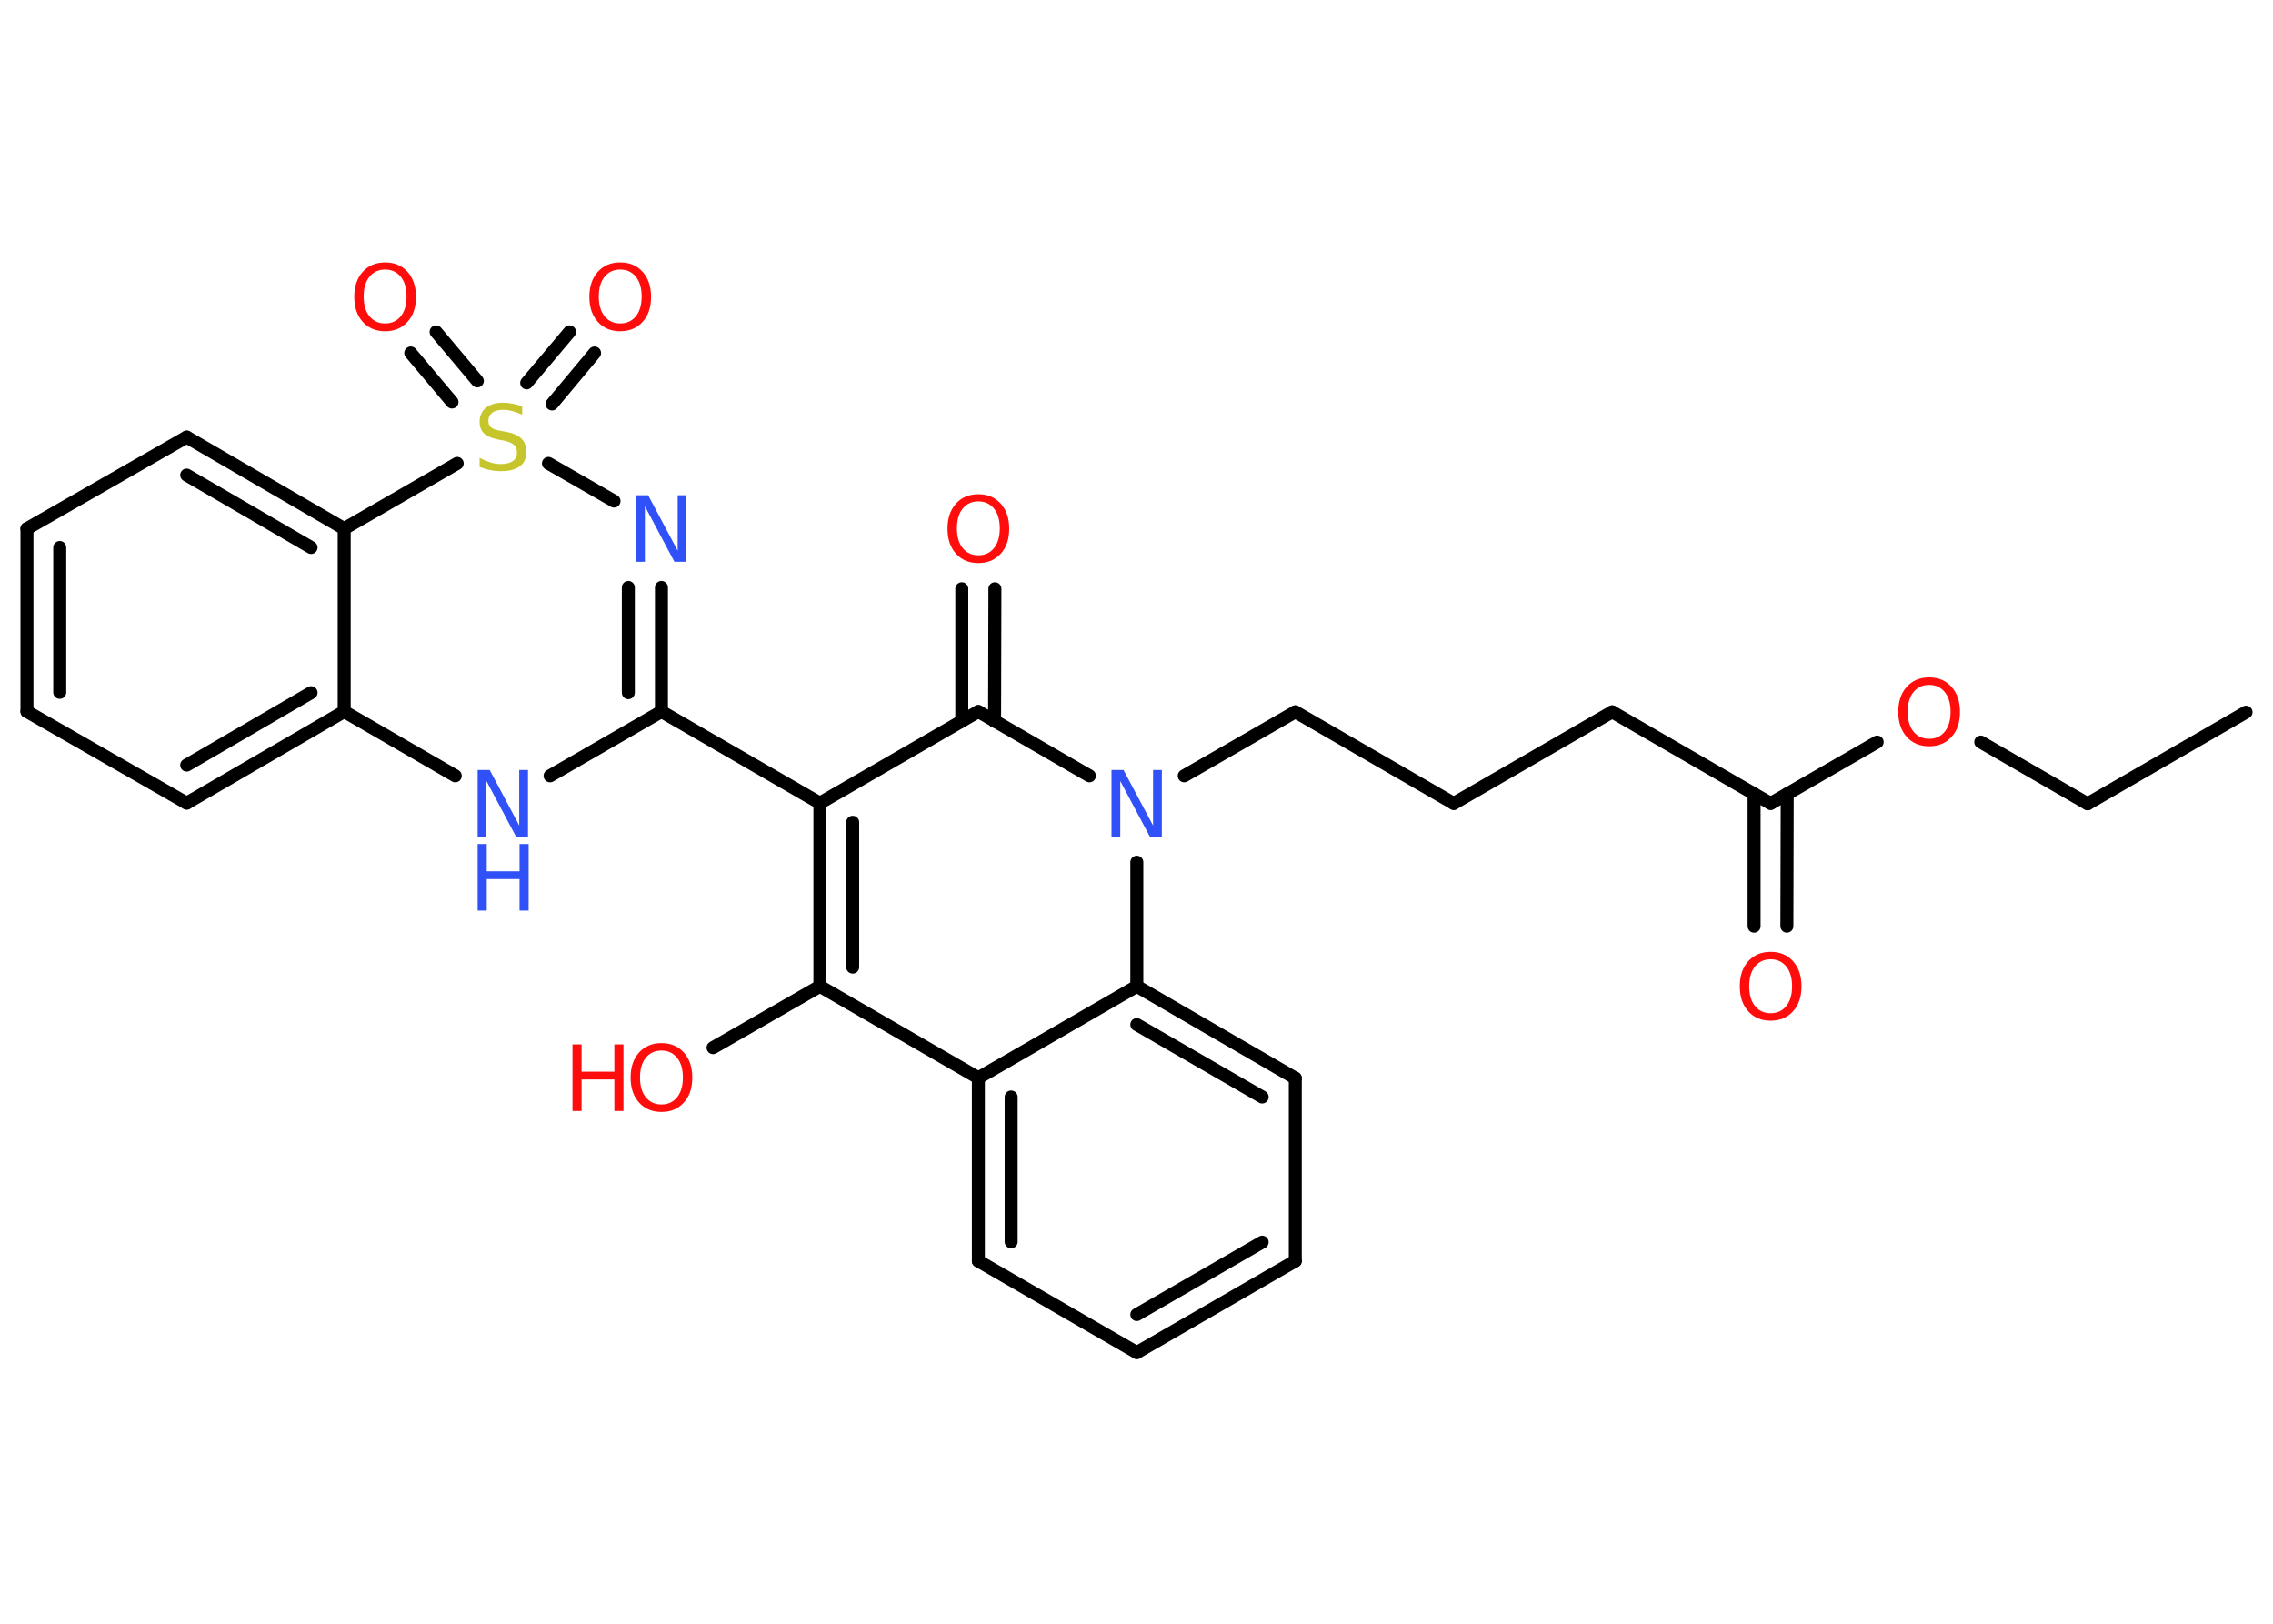 <?xml version='1.0' encoding='UTF-8'?>
<!DOCTYPE svg PUBLIC "-//W3C//DTD SVG 1.1//EN" "http://www.w3.org/Graphics/SVG/1.1/DTD/svg11.dtd">
<svg version='1.2' xmlns='http://www.w3.org/2000/svg' xmlns:xlink='http://www.w3.org/1999/xlink' width='70.0mm' height='50.0mm' viewBox='0 0 70.0 50.0'>
  <desc>Generated by the Chemistry Development Kit (http://github.com/cdk)</desc>
  <g stroke-linecap='round' stroke-linejoin='round' stroke='#000000' stroke-width='.4' fill='#FF0D0D'>
    <rect x='.0' y='.0' width='70.0' height='50.0' fill='#FFFFFF' stroke='none'/>
    <g id='mol1' class='mol'>
      <line id='mol1bnd1' class='bond' x1='69.17' y1='21.93' x2='64.29' y2='24.75'/>
      <line id='mol1bnd2' class='bond' x1='64.29' y1='24.75' x2='61.0' y2='22.85'/>
      <line id='mol1bnd3' class='bond' x1='57.81' y1='22.85' x2='54.53' y2='24.74'/>
      <g id='mol1bnd4' class='bond'>
        <line x1='55.04' y1='24.45' x2='55.03' y2='28.52'/>
        <line x1='54.02' y1='24.45' x2='54.02' y2='28.52'/>
      </g>
      <line id='mol1bnd5' class='bond' x1='54.53' y1='24.74' x2='49.65' y2='21.92'/>
      <line id='mol1bnd6' class='bond' x1='49.65' y1='21.92' x2='44.77' y2='24.74'/>
      <line id='mol1bnd7' class='bond' x1='44.77' y1='24.74' x2='39.89' y2='21.92'/>
      <line id='mol1bnd8' class='bond' x1='39.89' y1='21.92' x2='36.47' y2='23.89'/>
      <line id='mol1bnd9' class='bond' x1='33.55' y1='23.89' x2='30.13' y2='21.91'/>
      <g id='mol1bnd10' class='bond'>
        <line x1='29.62' y1='22.21' x2='29.62' y2='18.13'/>
        <line x1='30.63' y1='22.21' x2='30.64' y2='18.13'/>
      </g>
      <line id='mol1bnd11' class='bond' x1='30.13' y1='21.91' x2='25.25' y2='24.73'/>
      <line id='mol1bnd12' class='bond' x1='25.25' y1='24.73' x2='20.37' y2='21.91'/>
      <g id='mol1bnd13' class='bond'>
        <line x1='20.37' y1='21.91' x2='20.37' y2='18.09'/>
        <line x1='19.35' y1='21.33' x2='19.35' y2='18.09'/>
      </g>
      <line id='mol1bnd14' class='bond' x1='18.91' y1='15.43' x2='16.89' y2='14.27'/>
      <g id='mol1bnd15' class='bond'>
        <line x1='16.22' y1='11.79' x2='17.54' y2='10.22'/>
        <line x1='17.0' y1='12.44' x2='18.31' y2='10.87'/>
      </g>
      <g id='mol1bnd16' class='bond'>
        <line x1='13.92' y1='12.38' x2='12.65' y2='10.87'/>
        <line x1='14.7' y1='11.73' x2='13.43' y2='10.22'/>
      </g>
      <line id='mol1bnd17' class='bond' x1='14.08' y1='14.27' x2='10.6' y2='16.28'/>
      <g id='mol1bnd18' class='bond'>
        <line x1='10.6' y1='16.28' x2='5.75' y2='13.46'/>
        <line x1='9.58' y1='16.86' x2='5.75' y2='14.63'/>
      </g>
      <line id='mol1bnd19' class='bond' x1='5.75' y1='13.46' x2='.83' y2='16.28'/>
      <g id='mol1bnd20' class='bond'>
        <line x1='.83' y1='16.28' x2='.83' y2='21.91'/>
        <line x1='1.84' y1='16.86' x2='1.84' y2='21.32'/>
      </g>
      <line id='mol1bnd21' class='bond' x1='.83' y1='21.91' x2='5.75' y2='24.73'/>
      <g id='mol1bnd22' class='bond'>
        <line x1='5.75' y1='24.73' x2='10.6' y2='21.91'/>
        <line x1='5.75' y1='23.56' x2='9.58' y2='21.33'/>
      </g>
      <line id='mol1bnd23' class='bond' x1='10.6' y1='16.28' x2='10.6' y2='21.91'/>
      <line id='mol1bnd24' class='bond' x1='10.6' y1='21.91' x2='14.02' y2='23.89'/>
      <line id='mol1bnd25' class='bond' x1='20.37' y1='21.91' x2='16.94' y2='23.89'/>
      <g id='mol1bnd26' class='bond'>
        <line x1='25.25' y1='24.73' x2='25.25' y2='30.37'/>
        <line x1='26.26' y1='25.32' x2='26.26' y2='29.78'/>
      </g>
      <line id='mol1bnd27' class='bond' x1='25.25' y1='30.37' x2='21.96' y2='32.26'/>
      <line id='mol1bnd28' class='bond' x1='25.25' y1='30.37' x2='30.13' y2='33.19'/>
      <g id='mol1bnd29' class='bond'>
        <line x1='30.13' y1='33.19' x2='30.13' y2='38.83'/>
        <line x1='31.14' y1='33.78' x2='31.14' y2='38.24'/>
      </g>
      <line id='mol1bnd30' class='bond' x1='30.13' y1='38.83' x2='35.01' y2='41.65'/>
      <g id='mol1bnd31' class='bond'>
        <line x1='35.01' y1='41.65' x2='39.89' y2='38.83'/>
        <line x1='35.01' y1='40.48' x2='38.87' y2='38.25'/>
      </g>
      <line id='mol1bnd32' class='bond' x1='39.89' y1='38.83' x2='39.89' y2='33.2'/>
      <g id='mol1bnd33' class='bond'>
        <line x1='39.89' y1='33.2' x2='35.01' y2='30.37'/>
        <line x1='38.87' y1='33.78' x2='35.01' y2='31.55'/>
      </g>
      <line id='mol1bnd34' class='bond' x1='30.13' y1='33.19' x2='35.01' y2='30.37'/>
      <line id='mol1bnd35' class='bond' x1='35.01' y1='26.55' x2='35.01' y2='30.37'/>
      <path id='mol1atm3' class='atom' d='M59.41 21.09q-.3 .0 -.48 .22q-.18 .22 -.18 .61q.0 .39 .18 .61q.18 .22 .48 .22q.3 .0 .48 -.22q.18 -.22 .18 -.61q.0 -.39 -.18 -.61q-.18 -.22 -.48 -.22zM59.41 20.86q.43 .0 .69 .29q.26 .29 .26 .77q.0 .49 -.26 .77q-.26 .29 -.69 .29q-.43 .0 -.69 -.29q-.26 -.29 -.26 -.77q.0 -.48 .26 -.77q.26 -.29 .69 -.29z' stroke='none'/>
      <path id='mol1atm5' class='atom' d='M54.53 29.54q-.3 .0 -.48 .22q-.18 .22 -.18 .61q.0 .39 .18 .61q.18 .22 .48 .22q.3 .0 .48 -.22q.18 -.22 .18 -.61q.0 -.39 -.18 -.61q-.18 -.22 -.48 -.22zM54.53 29.31q.43 .0 .69 .29q.26 .29 .26 .77q.0 .49 -.26 .77q-.26 .29 -.69 .29q-.43 .0 -.69 -.29q-.26 -.29 -.26 -.77q.0 -.48 .26 -.77q.26 -.29 .69 -.29z' stroke='none'/>
      <path id='mol1atm9' class='atom' d='M34.23 23.71h.37l.91 1.71v-1.71h.27v2.05h-.37l-.91 -1.71v1.71h-.27v-2.05z' stroke='none' fill='#3050F8'/>
      <path id='mol1atm11' class='atom' d='M30.13 15.44q-.3 .0 -.48 .22q-.18 .22 -.18 .61q.0 .39 .18 .61q.18 .22 .48 .22q.3 .0 .48 -.22q.18 -.22 .18 -.61q.0 -.39 -.18 -.61q-.18 -.22 -.48 -.22zM30.13 15.22q.43 .0 .69 .29q.26 .29 .26 .77q.0 .49 -.26 .77q-.26 .29 -.69 .29q-.43 .0 -.69 -.29q-.26 -.29 -.26 -.77q.0 -.48 .26 -.77q.26 -.29 .69 -.29z' stroke='none'/>
      <path id='mol1atm14' class='atom' d='M19.59 15.25h.37l.91 1.71v-1.71h.27v2.05h-.37l-.91 -1.71v1.71h-.27v-2.05z' stroke='none' fill='#3050F8'/>
      <path id='mol1atm15' class='atom' d='M16.08 12.5v.27q-.16 -.07 -.3 -.11q-.14 -.04 -.27 -.04q-.23 .0 -.35 .09q-.12 .09 -.12 .25q.0 .13 .08 .2q.08 .07 .31 .11l.17 .03q.31 .06 .46 .21q.15 .15 .15 .4q.0 .3 -.2 .45q-.2 .15 -.59 .15q-.15 .0 -.31 -.03q-.16 -.03 -.34 -.1v-.28q.17 .09 .33 .14q.16 .05 .32 .05q.24 .0 .37 -.09q.13 -.09 .13 -.26q.0 -.15 -.09 -.24q-.09 -.08 -.3 -.13l-.17 -.03q-.31 -.06 -.45 -.19q-.14 -.13 -.14 -.36q.0 -.27 .19 -.43q.19 -.16 .53 -.16q.14 .0 .29 .03q.15 .03 .31 .08z' stroke='none' fill='#C6C62C'/>
      <path id='mol1atm16' class='atom' d='M19.1 8.3q-.3 .0 -.48 .22q-.18 .22 -.18 .61q.0 .39 .18 .61q.18 .22 .48 .22q.3 .0 .48 -.22q.18 -.22 .18 -.61q.0 -.39 -.18 -.61q-.18 -.22 -.48 -.22zM19.1 8.08q.43 .0 .69 .29q.26 .29 .26 .77q.0 .49 -.26 .77q-.26 .29 -.69 .29q-.43 .0 -.69 -.29q-.26 -.29 -.26 -.77q.0 -.48 .26 -.77q.26 -.29 .69 -.29z' stroke='none'/>
      <path id='mol1atm17' class='atom' d='M11.86 8.3q-.3 .0 -.48 .22q-.18 .22 -.18 .61q.0 .39 .18 .61q.18 .22 .48 .22q.3 .0 .48 -.22q.18 -.22 .18 -.61q.0 -.39 -.18 -.61q-.18 -.22 -.48 -.22zM11.86 8.08q.43 .0 .69 .29q.26 .29 .26 .77q.0 .49 -.26 .77q-.26 .29 -.69 .29q-.43 .0 -.69 -.29q-.26 -.29 -.26 -.77q.0 -.48 .26 -.77q.26 -.29 .69 -.29z' stroke='none'/>
      <g id='mol1atm24' class='atom'>
        <path d='M14.71 23.71h.37l.91 1.71v-1.71h.27v2.05h-.37l-.91 -1.71v1.71h-.27v-2.05z' stroke='none' fill='#3050F8'/>
        <path d='M14.71 25.99h.28v.84h1.01v-.84h.28v2.05h-.28v-.97h-1.01v.97h-.28v-2.05z' stroke='none' fill='#3050F8'/>
      </g>
      <g id='mol1atm26' class='atom'>
        <path d='M20.37 32.35q-.3 .0 -.48 .22q-.18 .22 -.18 .61q.0 .39 .18 .61q.18 .22 .48 .22q.3 .0 .48 -.22q.18 -.22 .18 -.61q.0 -.39 -.18 -.61q-.18 -.22 -.48 -.22zM20.37 32.12q.43 .0 .69 .29q.26 .29 .26 .77q.0 .49 -.26 .77q-.26 .29 -.69 .29q-.43 .0 -.69 -.29q-.26 -.29 -.26 -.77q.0 -.48 .26 -.77q.26 -.29 .69 -.29z' stroke='none'/>
        <path d='M17.63 32.16h.28v.84h1.01v-.84h.28v2.05h-.28v-.97h-1.01v.97h-.28v-2.05z' stroke='none'/>
      </g>
    </g>
  </g>
</svg>
